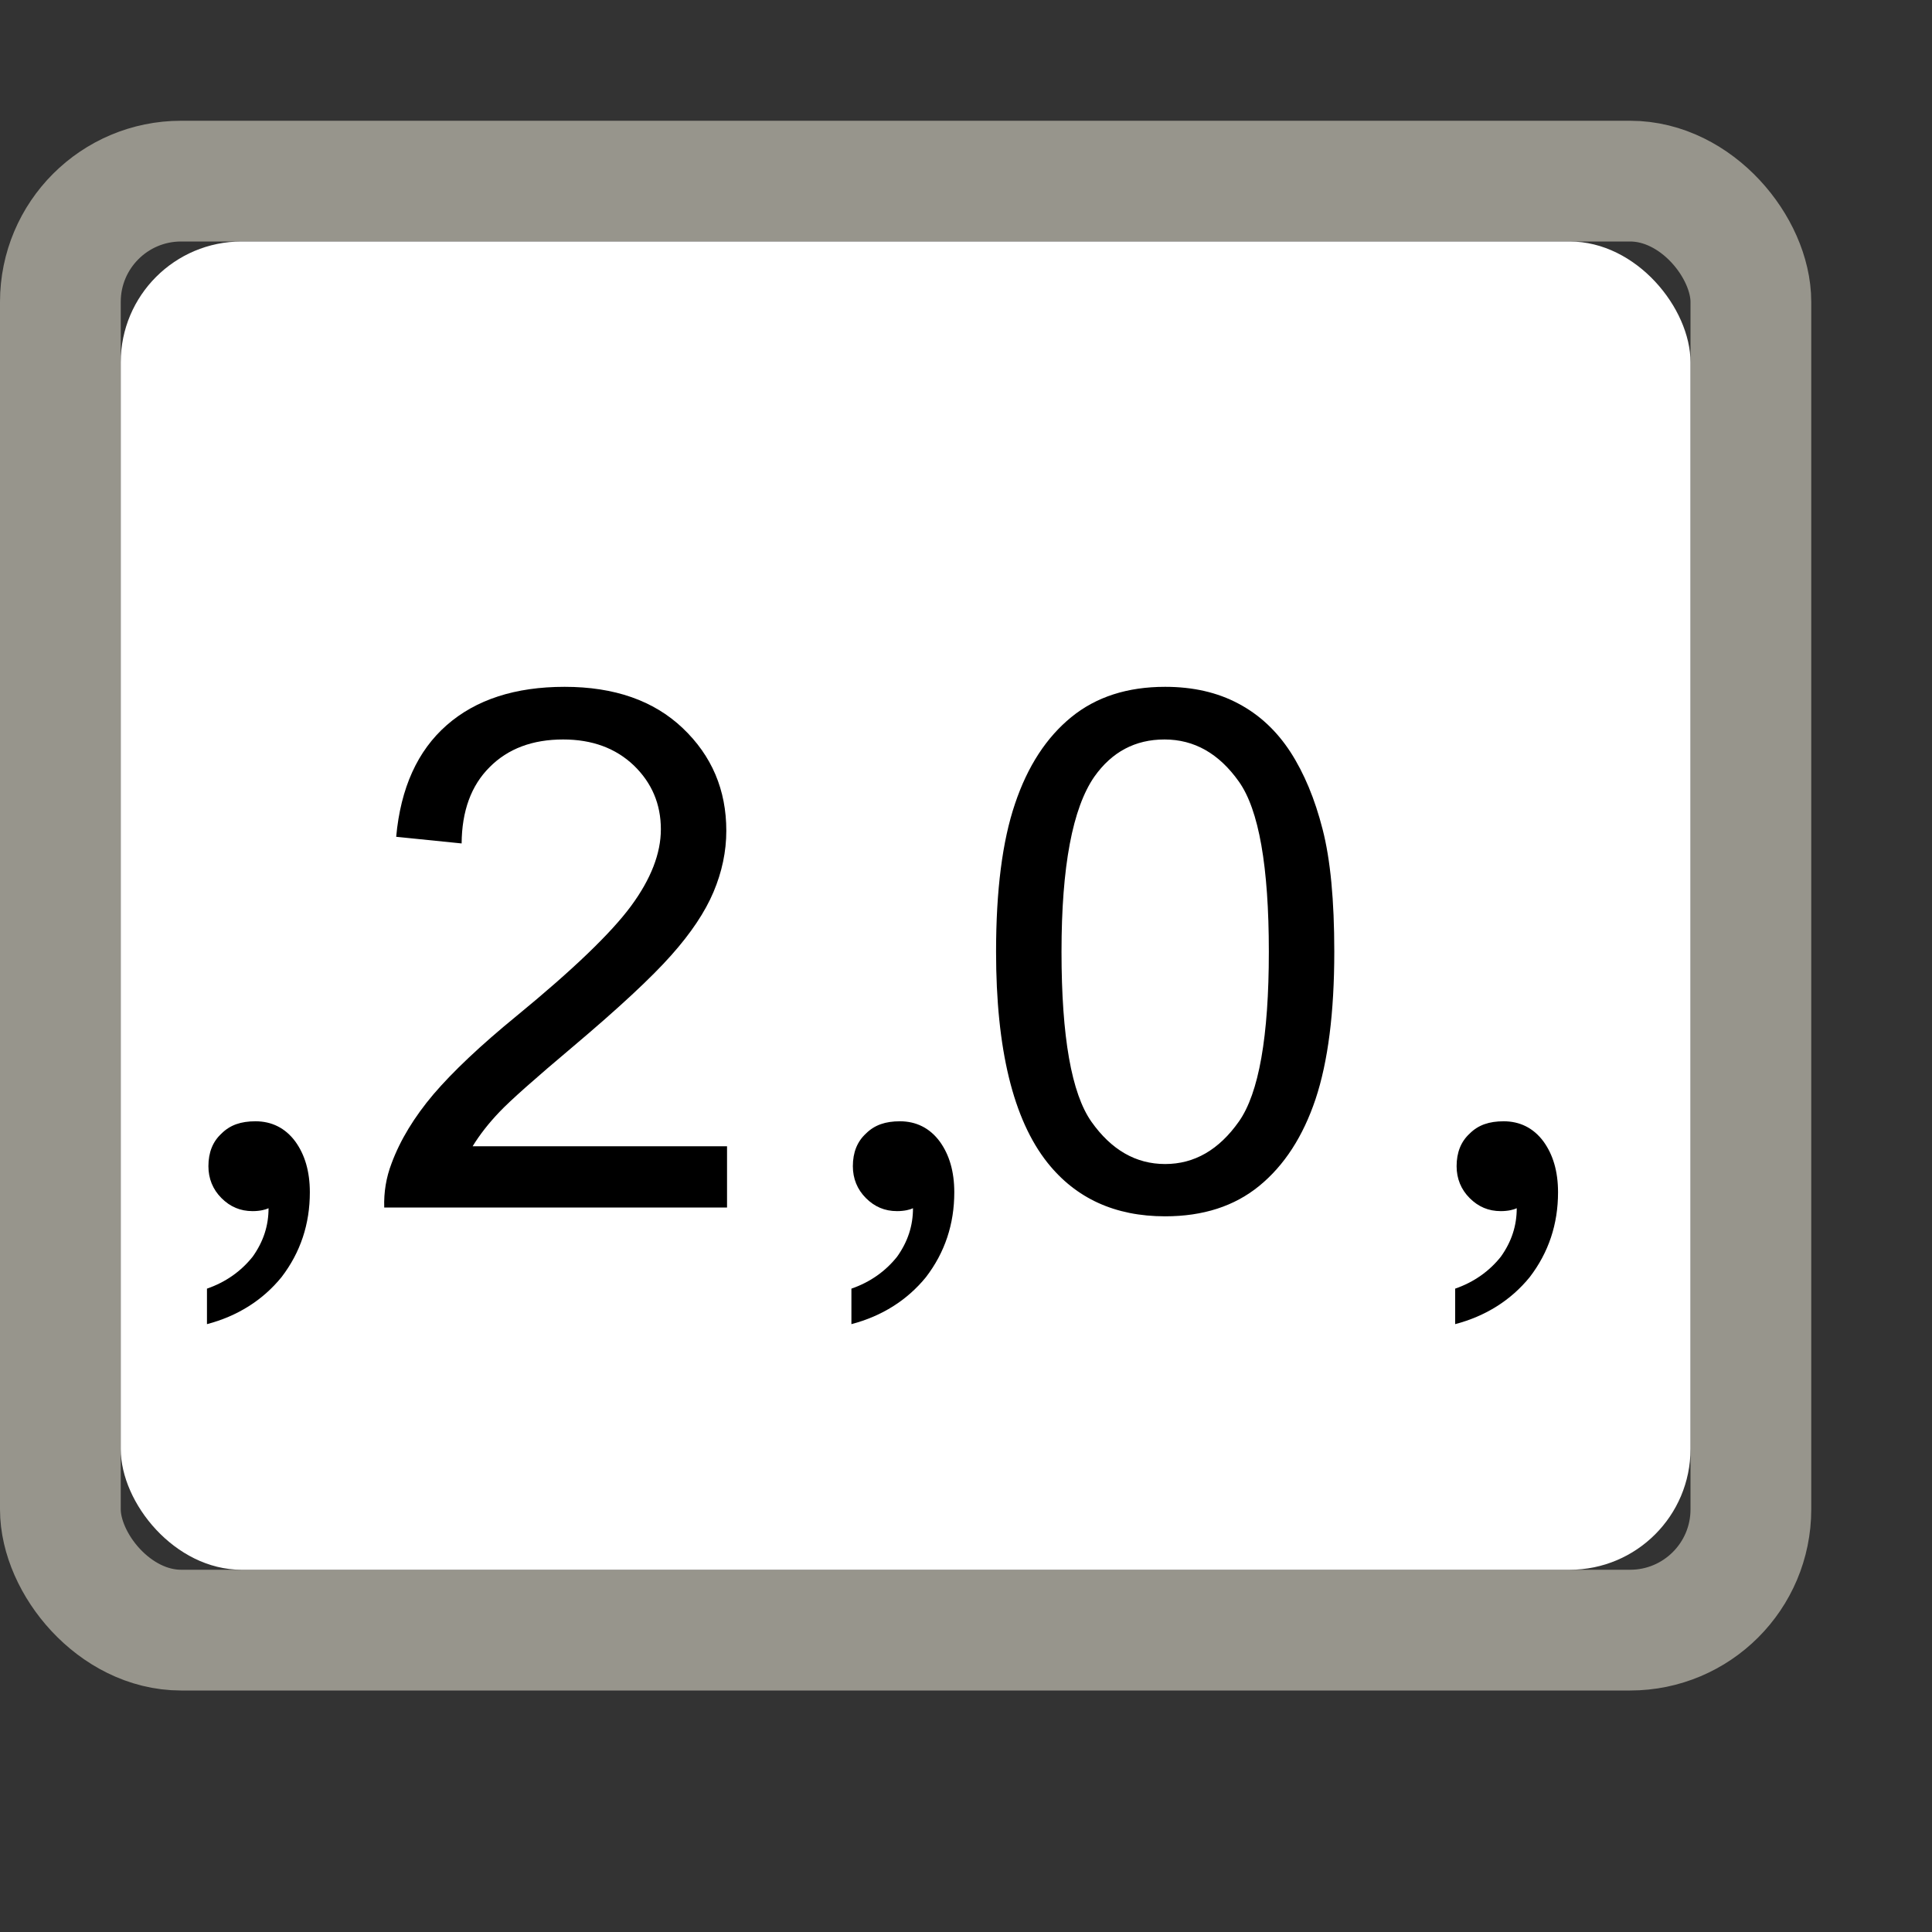 <?xml version="1.0" encoding="UTF-8"?>
<svg width="16px" height="16px" viewBox="0 0 16 16" version="1.1" xmlns="http://www.w3.org/2000/svg" xmlns:xlink="http://www.w3.org/1999/xlink">
    <rect x="0" y="0" width="16" height="16" fill="#333333" stroke="none"/>
    <title>LiteralReal</title>
    <g id="九大图" stroke="none" stroke-width="1" fill="none" fill-rule="evenodd">
        <g transform="translate(-1608, -1213)" id="LiteralReal">
            <g transform="translate(1608, 1213)">
                <rect id="矩形" fill="#000000" fill-rule="nonzero" opacity="0" x="0" y="0" width="16" height="16"></rect>
                <rect id="矩形" stroke="#97958C" x="0.5" y="1.5" width="14" height="12" rx="1"></rect>
                <rect id="矩形" fill="#FFFFFF" x="1" y="2" width="13" height="11" rx="1"></rect>
                <path d="M6.021,10 L6.021,9.493 L3.914,9.493 C3.973,9.397 4.047,9.302 4.137,9.208 C4.227,9.113 4.43,8.933 4.746,8.667 C5.125,8.347 5.396,8.095 5.559,7.911 C5.722,7.728 5.839,7.553 5.909,7.387 C5.979,7.221 6.015,7.052 6.015,6.88 C6.015,6.542 5.895,6.259 5.654,6.03 C5.414,5.802 5.088,5.688 4.676,5.688 C4.268,5.688 3.942,5.793 3.7,6.005 C3.458,6.217 3.318,6.525 3.281,6.93 L3.281,6.93 L3.823,6.985 C3.825,6.716 3.902,6.505 4.055,6.353 C4.207,6.2 4.41,6.124 4.664,6.124 C4.904,6.124 5.099,6.196 5.249,6.339 C5.398,6.483 5.473,6.659 5.473,6.868 C5.473,7.067 5.391,7.279 5.227,7.502 C5.062,7.726 4.747,8.029 4.28,8.412 C3.979,8.658 3.75,8.875 3.59,9.062 C3.431,9.25 3.315,9.44 3.243,9.634 C3.198,9.751 3.178,9.873 3.182,10 L3.182,10 L6.021,10 Z M7.051,10.966 C7.303,10.9 7.513,10.768 7.669,10.576 C7.825,10.372 7.903,10.138 7.903,9.874 C7.903,9.7 7.861,9.562 7.783,9.454 C7.699,9.34 7.585,9.286 7.453,9.286 C7.333,9.286 7.243,9.316 7.171,9.388 C7.099,9.454 7.063,9.544 7.063,9.658 C7.063,9.76 7.099,9.85 7.171,9.922 C7.243,9.994 7.327,10.03 7.429,10.03 C7.489,10.03 7.537,10.018 7.561,10.006 C7.561,10.15 7.519,10.282 7.429,10.408 C7.333,10.528 7.207,10.618 7.051,10.672 L7.051,10.966 Z" id="2，" fill="#000000" fill-rule="nonzero"></path>
                <path d="M9.649,10.073 C9.964,10.073 10.224,9.989 10.43,9.82 C10.636,9.651 10.791,9.412 10.895,9.102 C10.998,8.792 11.05,8.386 11.05,7.882 C11.05,7.456 11.018,7.118 10.953,6.867 C10.889,6.616 10.8,6.403 10.687,6.228 C10.573,6.053 10.43,5.919 10.256,5.827 C10.082,5.734 9.88,5.688 9.649,5.688 C9.337,5.688 9.078,5.771 8.872,5.939 C8.666,6.107 8.51,6.346 8.406,6.656 C8.301,6.965 8.249,7.374 8.249,7.882 C8.249,8.688 8.391,9.271 8.674,9.628 C8.91,9.925 9.235,10.073 9.649,10.073 Z M9.649,9.64 C9.407,9.64 9.204,9.523 9.039,9.29 C8.874,9.056 8.791,8.587 8.791,7.882 C8.791,7.177 8.882,6.693 9.063,6.432 C9.208,6.227 9.401,6.124 9.644,6.124 C9.89,6.124 10.095,6.24 10.26,6.473 C10.425,6.705 10.508,7.175 10.508,7.882 C10.508,8.585 10.425,9.054 10.26,9.288 C10.095,9.522 9.892,9.64 9.649,9.64 Z M12.051,10.966 C12.303,10.9 12.513,10.768 12.669,10.576 C12.825,10.372 12.903,10.138 12.903,9.874 C12.903,9.7 12.861,9.562 12.783,9.454 C12.699,9.34 12.585,9.286 12.453,9.286 C12.333,9.286 12.243,9.316 12.171,9.388 C12.099,9.454 12.063,9.544 12.063,9.658 C12.063,9.76 12.099,9.85 12.171,9.922 C12.243,9.994 12.327,10.03 12.429,10.03 C12.489,10.03 12.537,10.018 12.561,10.006 C12.561,10.15 12.519,10.282 12.429,10.408 C12.333,10.528 12.207,10.618 12.051,10.672 L12.051,10.966 Z" id="0，" fill="#000000" fill-rule="nonzero"></path>
                <path d="M1.714,10.966 C1.966,10.9 2.176,10.768 2.332,10.576 C2.488,10.372 2.566,10.138 2.566,9.874 C2.566,9.7 2.524,9.562 2.446,9.454 C2.362,9.34 2.248,9.286 2.116,9.286 C1.996,9.286 1.906,9.316 1.834,9.388 C1.762,9.454 1.726,9.544 1.726,9.658 C1.726,9.76 1.762,9.85 1.834,9.922 C1.906,9.994 1.99,10.03 2.092,10.03 C2.152,10.03 2.2,10.018 2.224,10.006 C2.224,10.15 2.182,10.282 2.092,10.408 C1.996,10.528 1.87,10.618 1.714,10.672 L1.714,10.966 Z" id="，" fill="#000000" fill-rule="nonzero"></path>
            </g>
        </g>
    </g>
</svg>